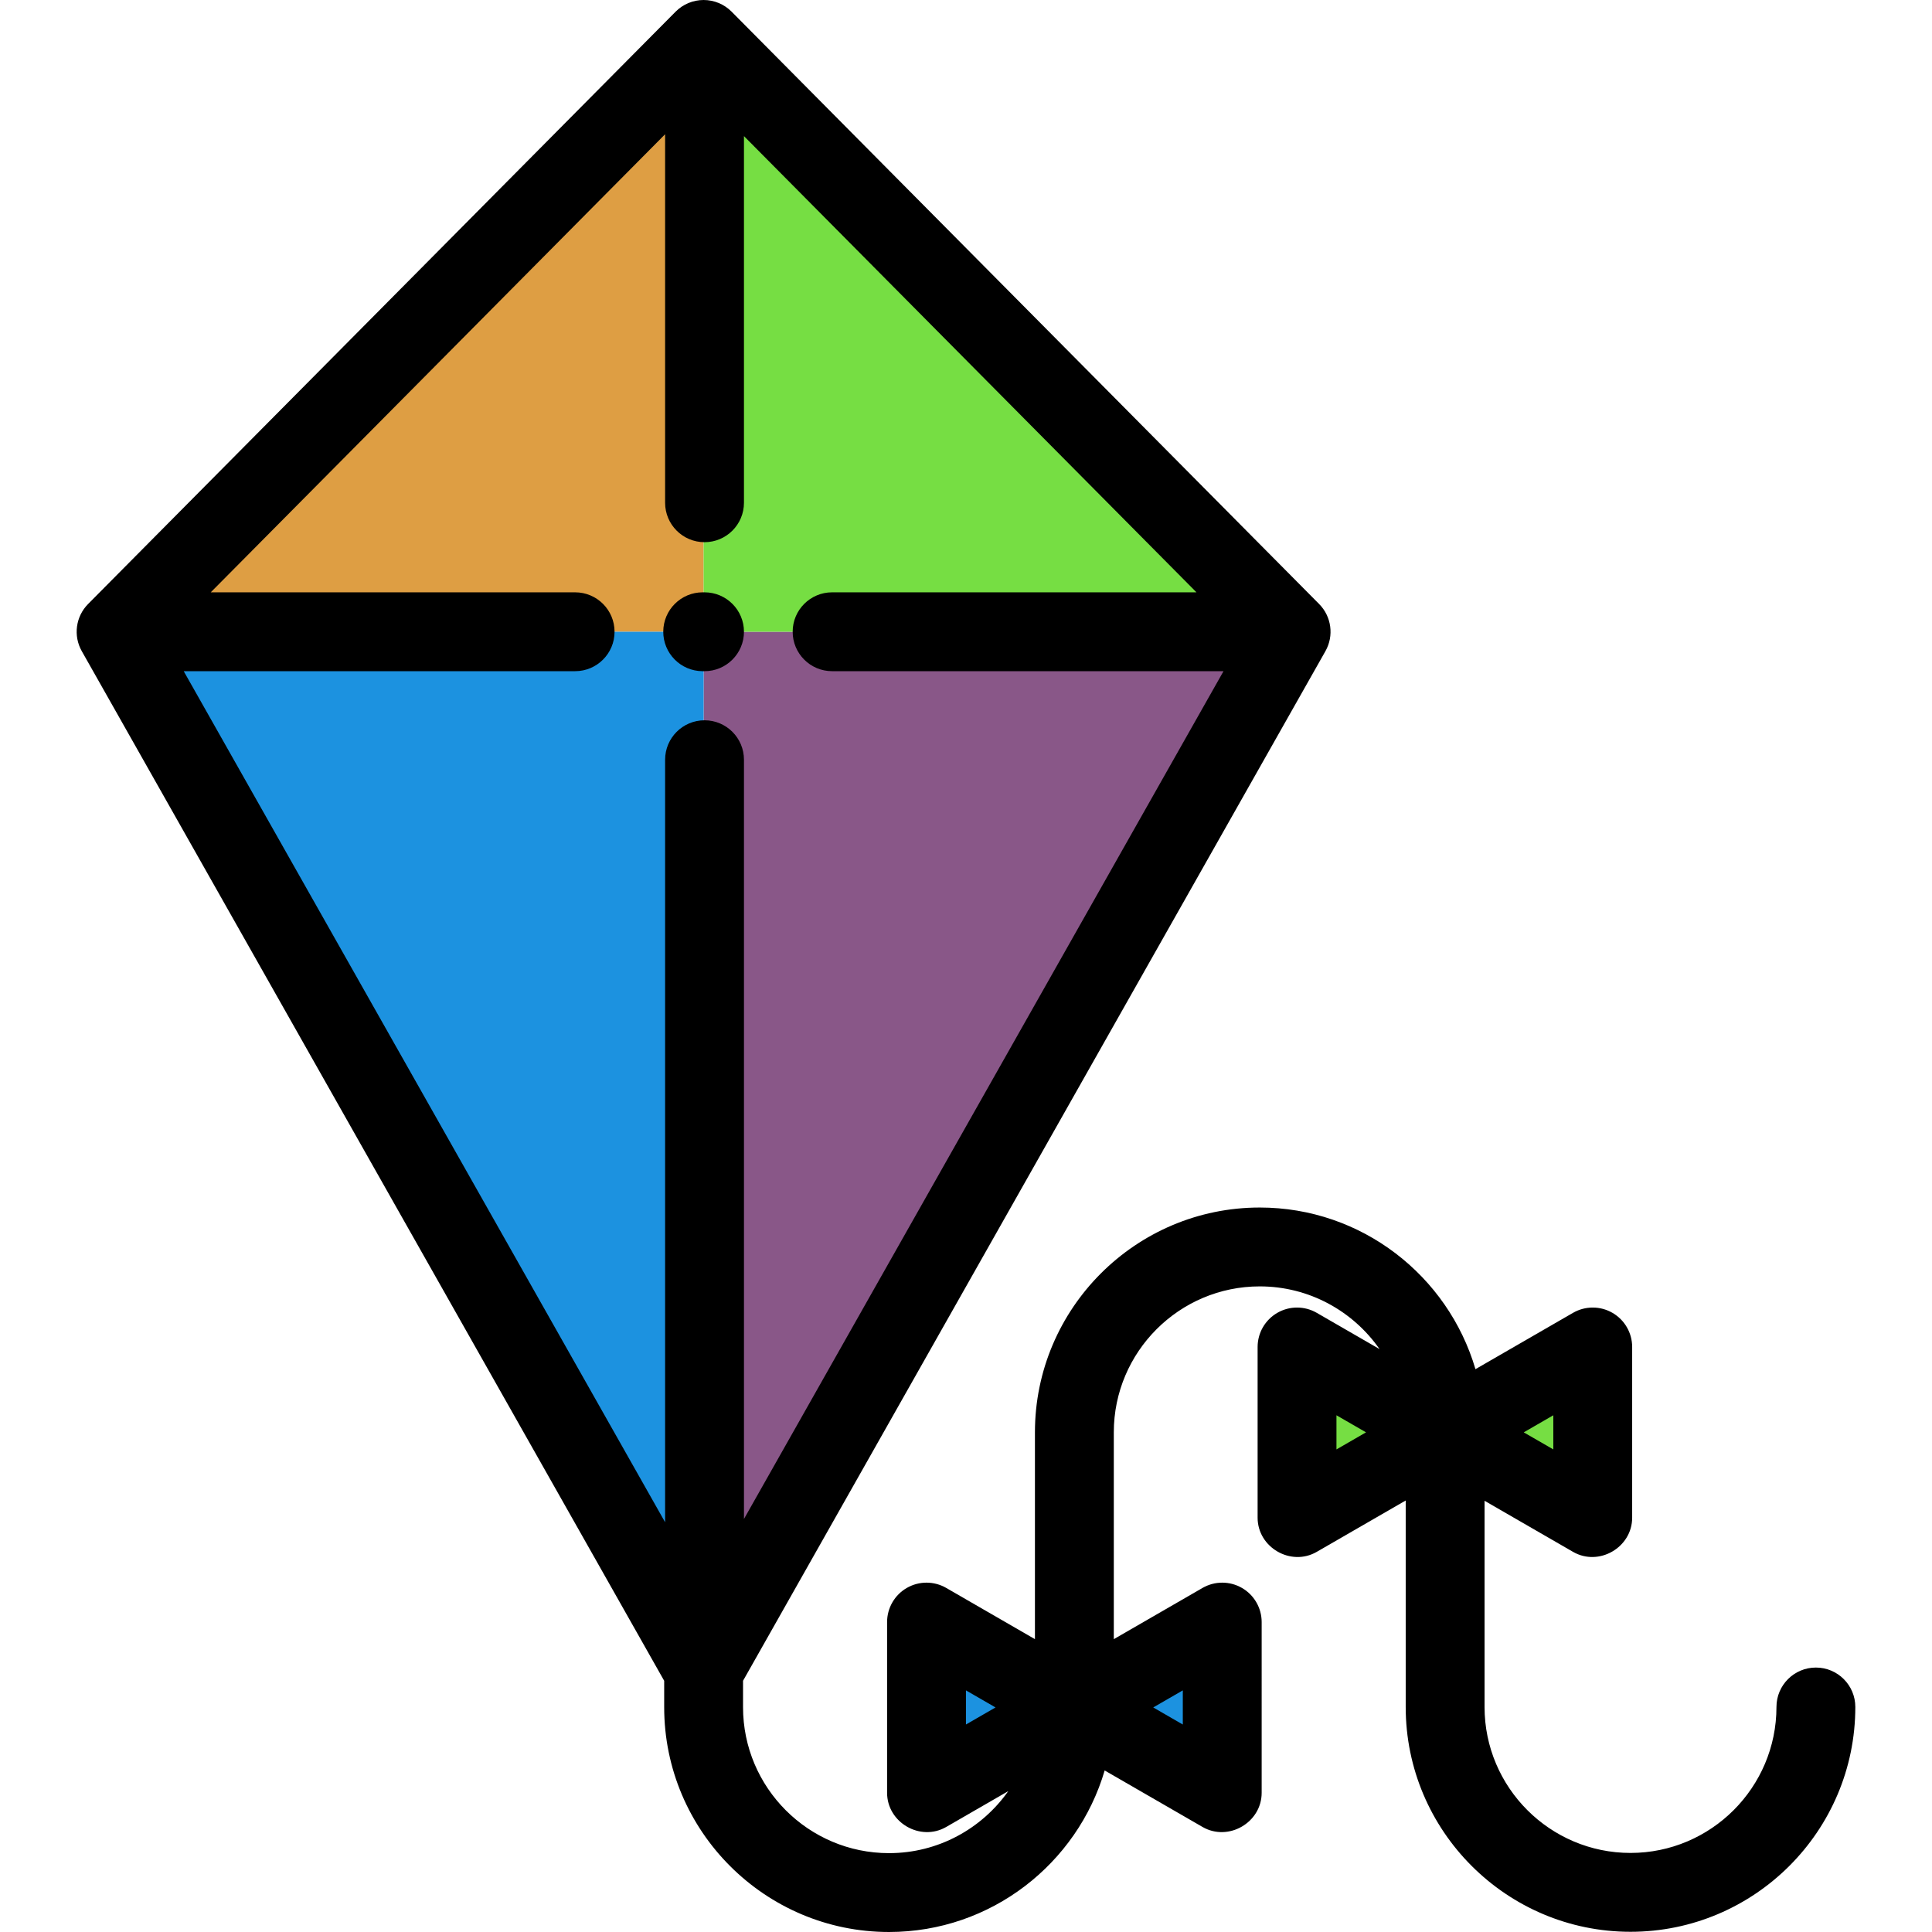 <!DOCTYPE svg PUBLIC "-//W3C//DTD SVG 1.1//EN" "http://www.w3.org/Graphics/SVG/1.1/DTD/svg11.dtd">
<!-- Uploaded to: SVG Repo, www.svgrepo.com, Transformed by: SVG Repo Mixer Tools -->
<svg height="800px" width="800px" version="1.1" id="Layer_1" xmlns="http://www.w3.org/2000/svg" xmlns:xlink="http://www.w3.org/1999/xlink" viewBox="0 0 512.001 512.001" xml:space="preserve" fill="#000000">
<g id="SVGRepo_bgCarrier" stroke-width="0"/>
<g id="SVGRepo_tracerCarrier" stroke-linecap="round" stroke-linejoin="round"/>
<g id="SVGRepo_iconCarrier"> <g> <g> <polygon style="fill:#1C92E0;" points="245.538,429.868 284.722,452.491 245.538,475.113 "/> <polygon style="fill:#1C92E0;" points="323.906,475.113 284.722,452.491 323.906,429.868 "/> </g> <g> <polygon style="fill:#76DE43;" points="343.728,356.964 382.911,379.586 343.728,402.209 "/> <polygon style="fill:#76DE43;" points="422.095,402.209 382.911,379.586 422.095,356.964 "/> </g> </g> <polygon style="fill:#DE9E43;" points="186.464,10.449 30.769,167.421 186.464,167.421 "/> <polygon style="fill:#895788;" points="186.464,442.674 342.158,167.421 186.464,167.421 "/> <polygon style="fill:#1C92E0;" points="30.769,167.421 186.464,442.674 186.464,167.421 "/> <polygon style="fill:#76DE43;" points="186.464,167.421 342.158,167.421 186.464,10.449 "/> <path d="M481.23,441.92c-5.77,0-10.449,4.679-10.449,10.449c0,21.327-17.352,38.679-38.68,38.679 c-21.326,0-38.678-17.351-38.678-38.679v-54.647l23.446,13.537c6.855,3.959,15.673-1.173,15.673-9.049v-45.245 c0-3.732-1.992-7.183-5.224-9.049c-3.233-1.867-7.216-1.867-10.449,0l-25.858,14.928c-7.253-24.723-30.128-42.836-57.166-42.836 c-32.849,0-59.576,26.725-59.576,59.576v54.808l-23.508-13.572c-3.233-1.867-7.216-1.867-10.449,0 c-3.233,1.866-5.224,5.316-5.224,9.049v45.245c0,7.875,8.819,13.009,15.673,9.049l16.44-9.492 c-7.007,9.929-18.559,16.431-31.608,16.431c-21.327,0-38.68-17.352-38.68-38.68v-6.998l154.34-272.86 c2.304-4.072,1.62-9.179-1.677-12.502L193.883,3.091C191.922,1.113,189.25,0,186.464,0c-2.786,0-5.456,1.113-7.419,3.091 L23.35,160.063c-3.296,3.323-3.981,8.429-1.676,12.503l154.342,272.86v6.997c0,32.852,26.726,59.578,59.578,59.578 c27.028,0,49.895-18.099,57.157-42.808l25.931,14.971c6.855,3.959,15.673-1.173,15.673-9.049V429.87 c0-3.732-1.992-7.183-5.224-9.049c-3.233-1.867-7.216-1.867-10.449,0l-23.512,13.574v-54.81c0-21.326,17.351-38.678,38.678-38.678 c13.13,0,24.746,6.582,31.741,16.613l-16.635-9.604c-3.233-1.867-7.216-1.867-10.449,0c-3.233,1.866-5.224,5.316-5.224,9.049v45.245 c0,7.876,8.819,13.009,15.673,9.049l23.574-13.61v54.72c0,32.851,26.725,59.577,59.576,59.577s59.578-26.725,59.578-59.577 C491.679,446.598,487,441.92,481.23,441.92z M152.415,156.972H55.849L176.26,35.576v97.66c0,5.771,4.679,10.449,10.449,10.449 c5.771,0,10.449-4.678,10.449-10.449V36.068l119.92,120.904h-96.563c-5.771,0-10.449,4.679-10.449,10.449 s4.678,10.449,10.449,10.449h103.73L197.159,402.545V201.333c0-5.77-4.679-10.449-10.449-10.449 c-5.771,0-10.449,4.679-10.449,10.449v202.079L48.684,177.87h103.731c5.77,0,10.449-4.678,10.449-10.449 C162.864,161.651,158.186,156.972,152.415,156.972z M255.987,457.015v-9.049l7.837,4.524L255.987,457.015z M313.457,447.967v9.049 l-7.837-4.524L313.457,447.967z M411.646,375.062v9.049l-7.837-4.524L411.646,375.062z M354.176,384.111v-9.049l7.837,4.524 L354.176,384.111z"/> <path d="M186.176,177.87l0.245,0.001c0.016,0,0.029,0,0.045,0c0.007,0,0.014-0.001,0.02-0.001h0.224 c5.77,0,10.449-4.679,10.449-10.449s-4.679-10.449-10.449-10.449h-0.245c-0.005,0-0.01,0.001-0.016,0.001l-0.186-0.001 c-0.016,0-0.029,0-0.045,0c-5.75,0-10.424,4.65-10.448,10.405C175.748,173.148,180.406,177.845,186.176,177.87z"/> </g>
</svg>